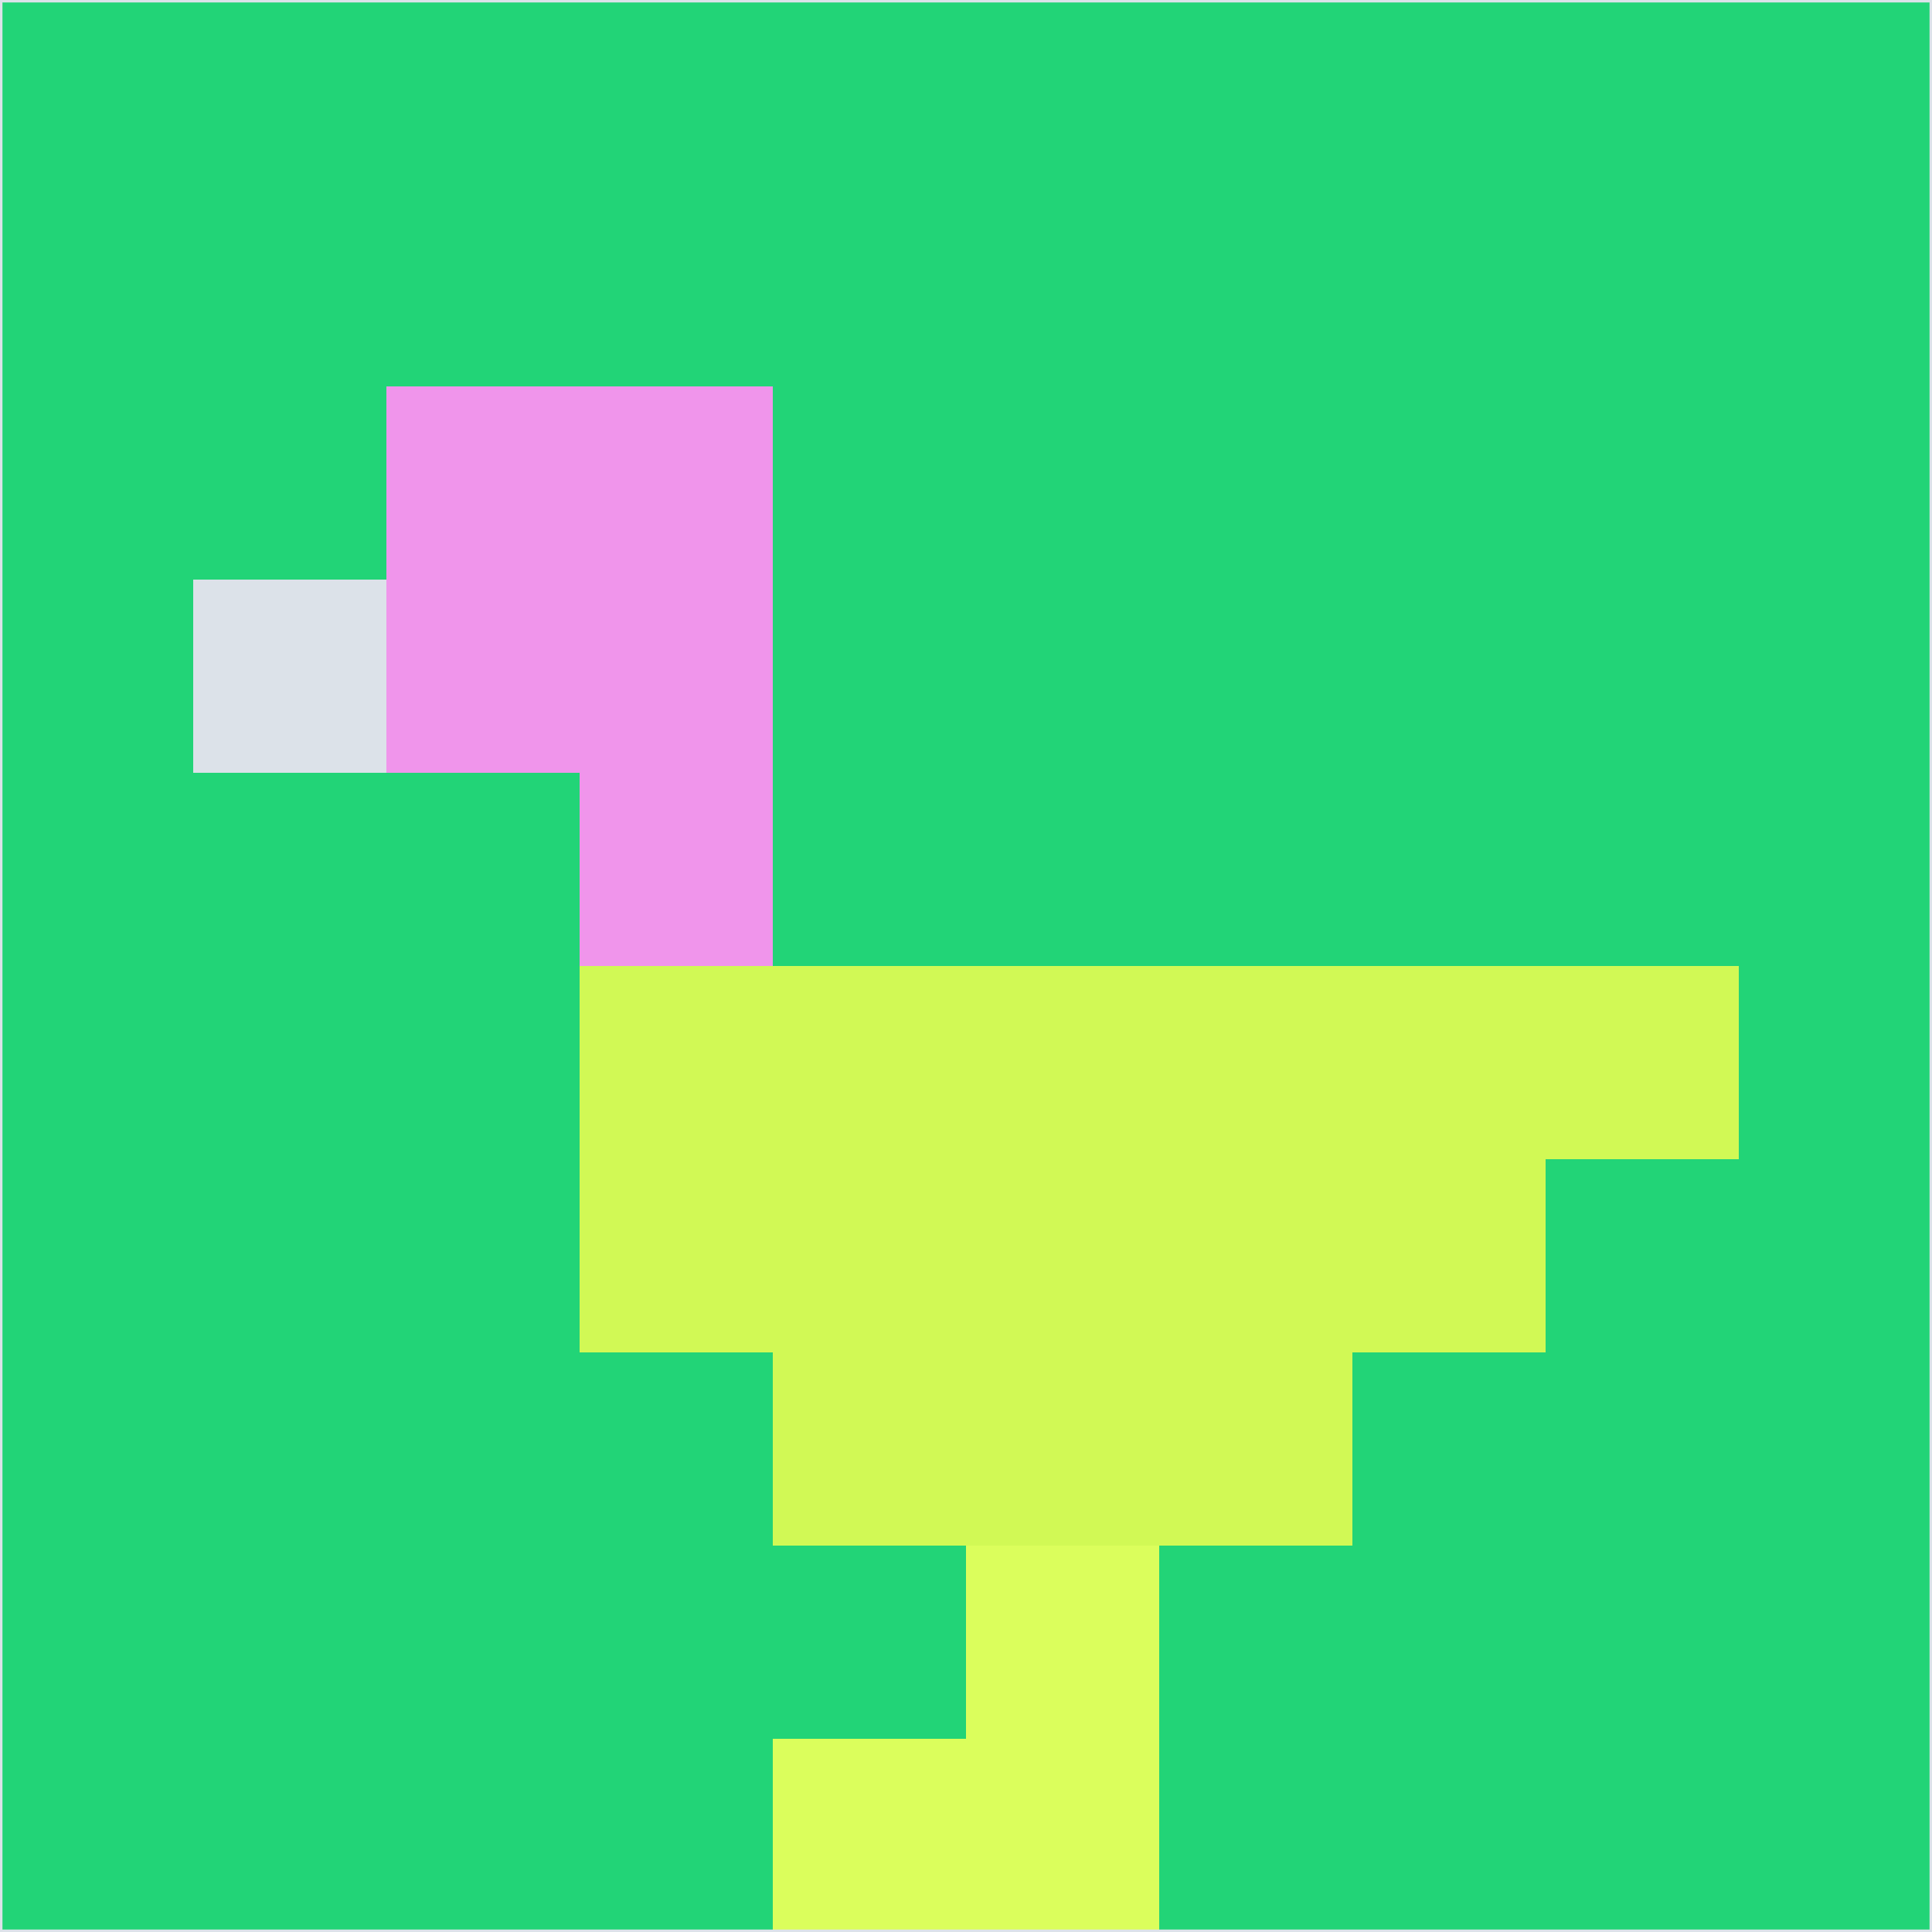 <svg xmlns="http://www.w3.org/2000/svg" version="1.1" width="785" height="785">
  <title>'goose-pfp-694263' by Dmitri Cherniak (Cyberpunk Edition)</title>
  <desc>
    seed=380294
    backgroundColor=#22d477
    padding=20
    innerPadding=0
    timeout=500
    dimension=1
    border=false
    Save=function(){return n.handleSave()}
    frame=12

    Rendered at 2024-09-15T22:37:00.769Z
    Generated in 1ms
    Modified for Cyberpunk theme with new color scheme
  </desc>
  <defs/>
  <rect width="100%" height="100%" fill="#22d477"/>
  <g>
    <g id="0-0">
      <rect x="0" y="0" height="785" width="785" fill="#22d477"/>
      <g>
        <!-- Neon blue -->
        <rect id="0-0-2-2-2-2" x="157" y="157" width="157" height="157" fill="#f095eb"/>
        <rect id="0-0-3-2-1-4" x="235.5" y="157" width="78.5" height="314" fill="#f095eb"/>
        <!-- Electric purple -->
        <rect id="0-0-4-5-5-1" x="314" y="392.5" width="392.5" height="78.5" fill="#d1f955"/>
        <rect id="0-0-3-5-5-2" x="235.5" y="392.5" width="392.5" height="157" fill="#d1f955"/>
        <rect id="0-0-4-5-3-3" x="314" y="392.5" width="235.5" height="235.5" fill="#d1f955"/>
        <!-- Neon pink -->
        <rect id="0-0-1-3-1-1" x="78.5" y="235.5" width="78.5" height="78.5" fill="#dce2e9"/>
        <!-- Cyber yellow -->
        <rect id="0-0-5-8-1-2" x="392.5" y="628" width="78.5" height="157" fill="#dbfe5c"/>
        <rect id="0-0-4-9-2-1" x="314" y="706.5" width="157" height="78.5" fill="#dbfe5c"/>
      </g>
      <rect x="0" y="0" stroke="#dce2e9" stroke-width="2" height="785" width="785" fill="none"/>
    </g>
  </g>
  <script xmlns=""/>
</svg>